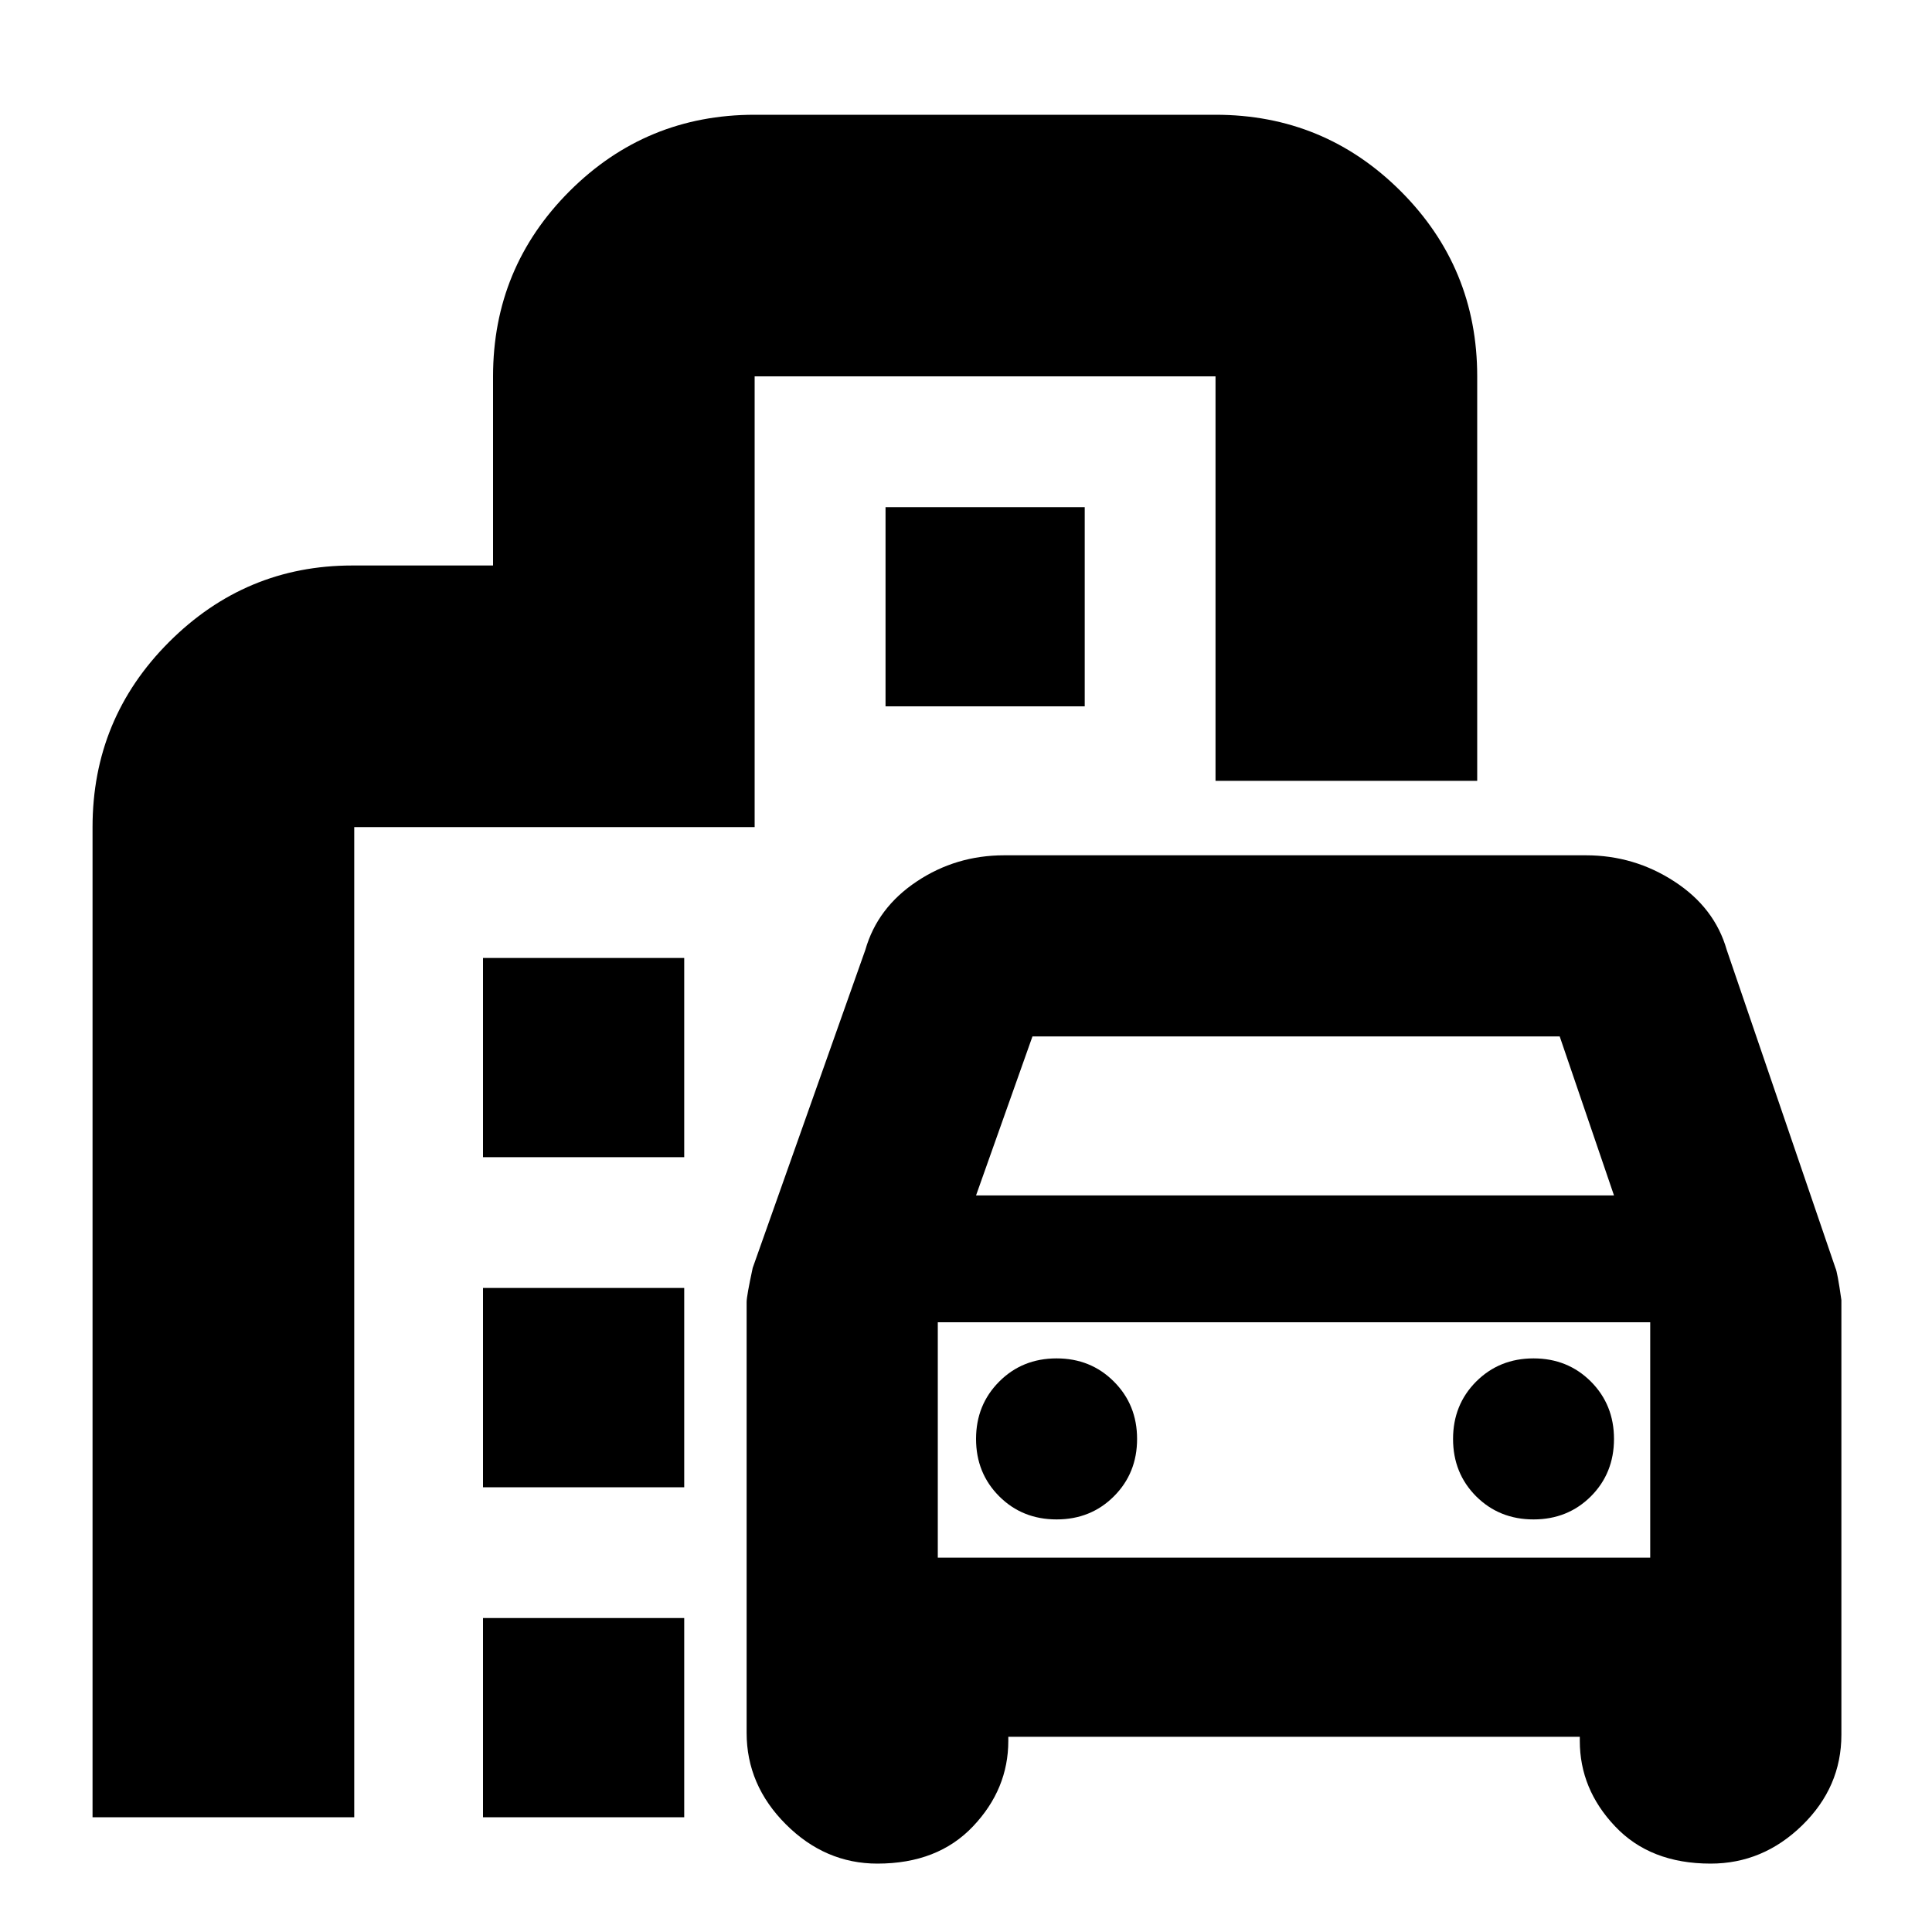 <svg xmlns="http://www.w3.org/2000/svg" height="20" width="20"><path d="M9.083 19.292Q8.542 19.292 8.135 18.885Q7.729 18.479 7.729 17.938V13.479Q7.729 13.417 7.792 13.125L8.958 9.833Q9.083 9.396 9.49 9.125Q9.896 8.854 10.396 8.854H16.417Q16.917 8.854 17.333 9.125Q17.75 9.396 17.875 9.833L19 13.125Q19.021 13.167 19.062 13.458V17.958Q19.062 18.5 18.656 18.896Q18.25 19.292 17.708 19.292Q17.083 19.292 16.719 18.906Q16.354 18.521 16.354 18.021V17.979H10.438V18.021Q10.438 18.521 10.073 18.906Q9.708 19.292 9.083 19.292ZM10.104 12.375H16.708L16.146 10.729H10.688ZM9.708 13.688V16.125ZM10.938 15.729Q11.292 15.729 11.531 15.49Q11.771 15.25 11.771 14.896Q11.771 14.542 11.531 14.302Q11.292 14.062 10.938 14.062Q10.583 14.062 10.344 14.302Q10.104 14.542 10.104 14.896Q10.104 15.25 10.344 15.49Q10.583 15.729 10.938 15.729ZM15.875 15.729Q16.229 15.729 16.469 15.49Q16.708 15.25 16.708 14.896Q16.708 14.542 16.469 14.302Q16.229 14.062 15.875 14.062Q15.521 14.062 15.281 14.302Q15.042 14.542 15.042 14.896Q15.042 15.25 15.281 15.49Q15.521 15.729 15.875 15.729ZM5 11.979V9.917H7.083V11.979ZM9.167 7.312V5.25H11.229V7.312ZM5 15.396V13.333H7.083V15.396ZM5 18.812V16.75H7.083V18.812ZM0.958 18.812V8.562Q0.958 7.438 1.75 6.646Q2.542 5.854 3.646 5.854H5.104V3.896Q5.104 2.771 5.896 1.979Q6.688 1.188 7.812 1.188H12.583Q13.708 1.188 14.5 1.979Q15.292 2.771 15.292 3.896V8.083H12.583V3.896H7.812V8.562H3.667V18.812ZM9.708 16.125H17.083V13.688H9.708Z"/></svg>
